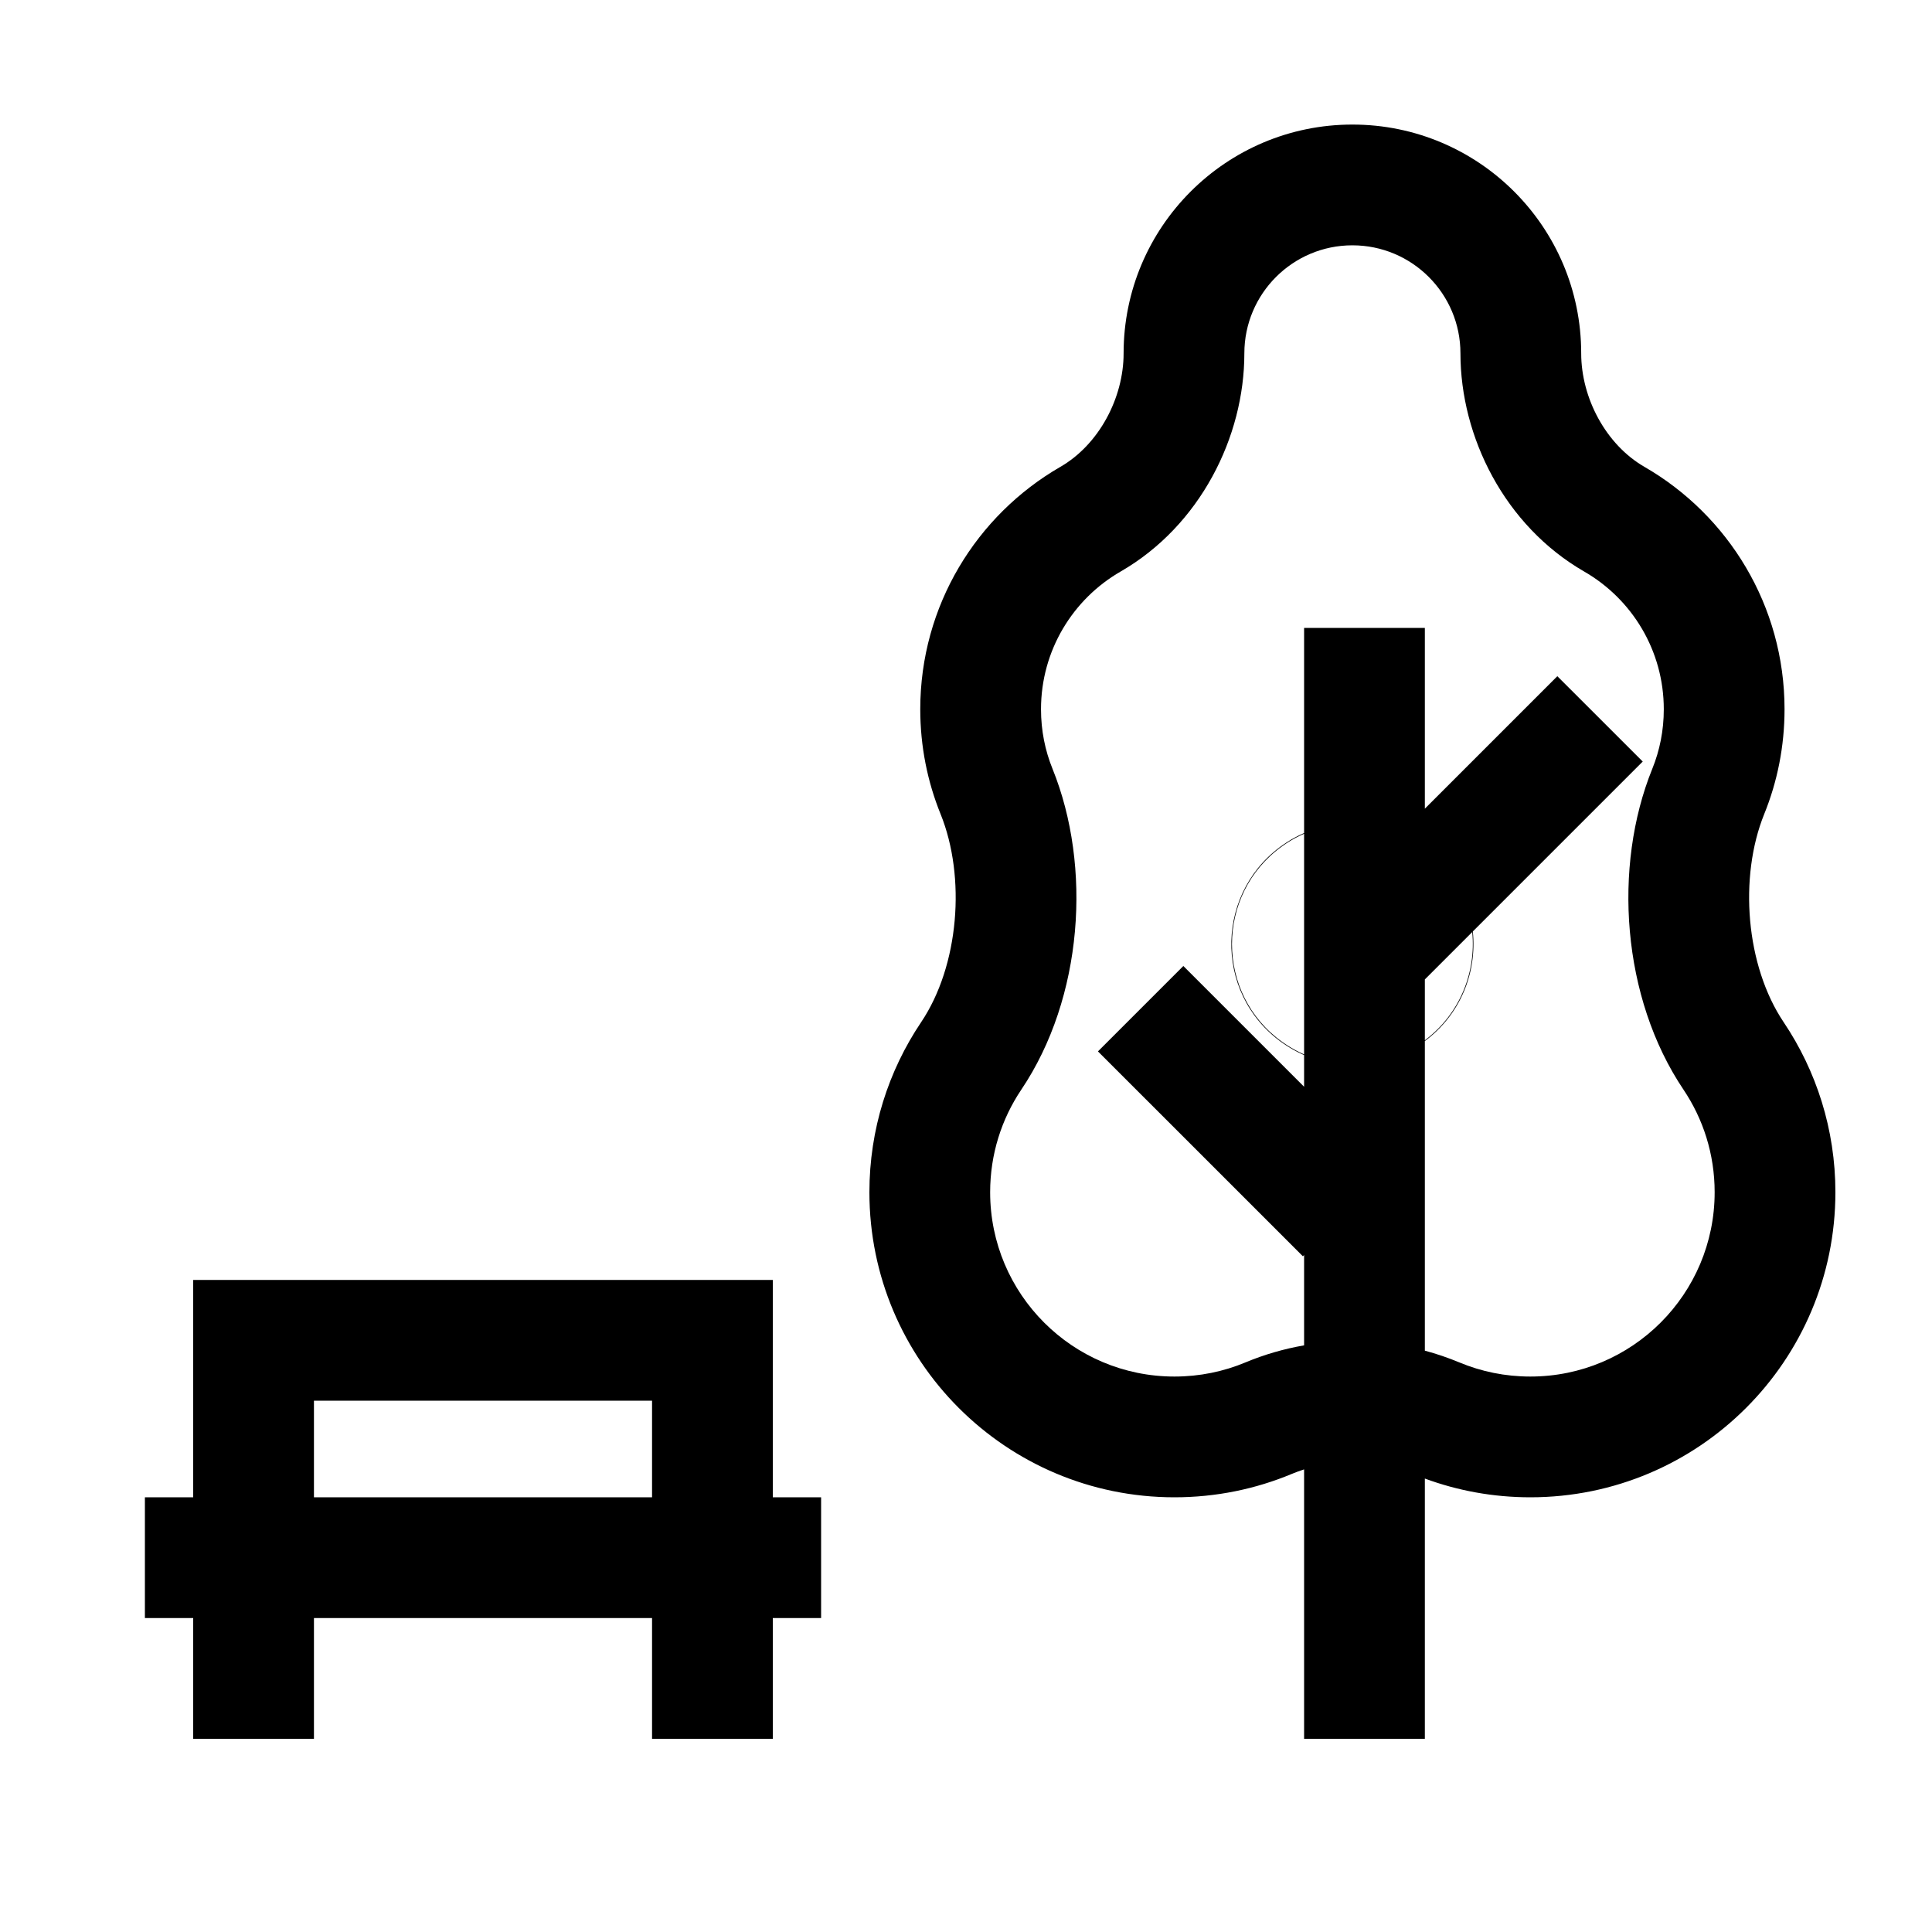 <svg width="40" height="40" viewBox="0 0 40 40" xmlns="http://www.w3.org/2000/svg">
<path fill-rule="evenodd" clip-rule="evenodd" d="M27 36H29.5V30.612C30.181 30.863 30.916 31 31.684 31C35.172 31 38 28.172 38 24.684C38 23.382 37.605 22.171 36.93 21.165C36.143 19.995 35.998 18.162 36.526 16.855C36.798 16.185 36.947 15.452 36.947 14.684C36.947 12.539 35.78 10.666 34.047 9.666C33.247 9.205 32.737 8.239 32.737 7.316C32.737 4.7 30.616 2.579 28 2.579C25.384 2.579 23.263 4.7 23.263 7.316C23.263 8.239 22.753 9.205 21.953 9.666C20.22 10.666 19.053 12.539 19.053 14.684C19.053 15.452 19.202 16.185 19.474 16.855C20.002 18.162 19.857 19.995 19.07 21.165C18.394 22.171 18 23.382 18 24.684C18 28.172 20.828 31 24.316 31C25.177 31 25.998 30.828 26.747 30.515C26.83 30.481 26.914 30.45 27 30.422V36ZM30.237 7.316C30.237 6.081 29.235 5.079 28 5.079C26.765 5.079 25.763 6.081 25.763 7.316C25.763 9.047 24.847 10.883 23.203 11.832C22.211 12.403 21.553 13.469 21.553 14.684C21.553 15.125 21.638 15.54 21.791 15.917C22.61 17.942 22.425 20.656 21.145 22.56C20.738 23.166 20.5 23.894 20.5 24.684C20.5 26.792 22.208 28.5 24.316 28.5C24.841 28.5 25.335 28.395 25.784 28.208C26.176 28.044 26.585 27.926 27 27.854V25.985L26.975 26.01L22.732 21.768L24.5 20L27 22.5V21.844C26.84 21.775 26.685 21.687 26.538 21.582C25.099 20.549 25.161 18.402 26.634 17.444C26.751 17.367 26.874 17.302 27 17.247V13H29.5V16.743L32.243 14L34.011 15.767L30.493 19.285C30.579 20.122 30.249 20.995 29.5 21.554V27.964C29.743 28.029 29.982 28.111 30.216 28.208C30.665 28.395 31.159 28.5 31.684 28.5C33.792 28.5 35.5 26.792 35.5 24.684C35.5 23.894 35.262 23.166 34.855 22.56C33.575 20.656 33.389 17.942 34.209 15.917C34.362 15.54 34.447 15.125 34.447 14.684C34.447 13.469 33.789 12.403 32.797 11.832C31.153 10.883 30.237 9.047 30.237 7.316ZM29.5 21.538C30.231 20.989 30.563 20.127 30.481 19.297L29.5 20.278V21.538ZM27 17.262C26.876 17.316 26.756 17.38 26.641 17.455C26.609 17.476 26.577 17.498 26.546 17.52C25.157 18.517 25.163 20.583 26.546 21.571C26.577 21.593 26.609 21.615 26.641 21.636C26.757 21.711 26.877 21.776 27 21.83V17.262Z"/>
<path fill-rule="evenodd" clip-rule="evenodd" d="M16 31H17V33.5H16V36H13.5V33.5H6.5V36H4V33.5H3V31H4V26.5H16V31ZM13.5 31V29H6.5V31H13.5Z"/>
</svg>
